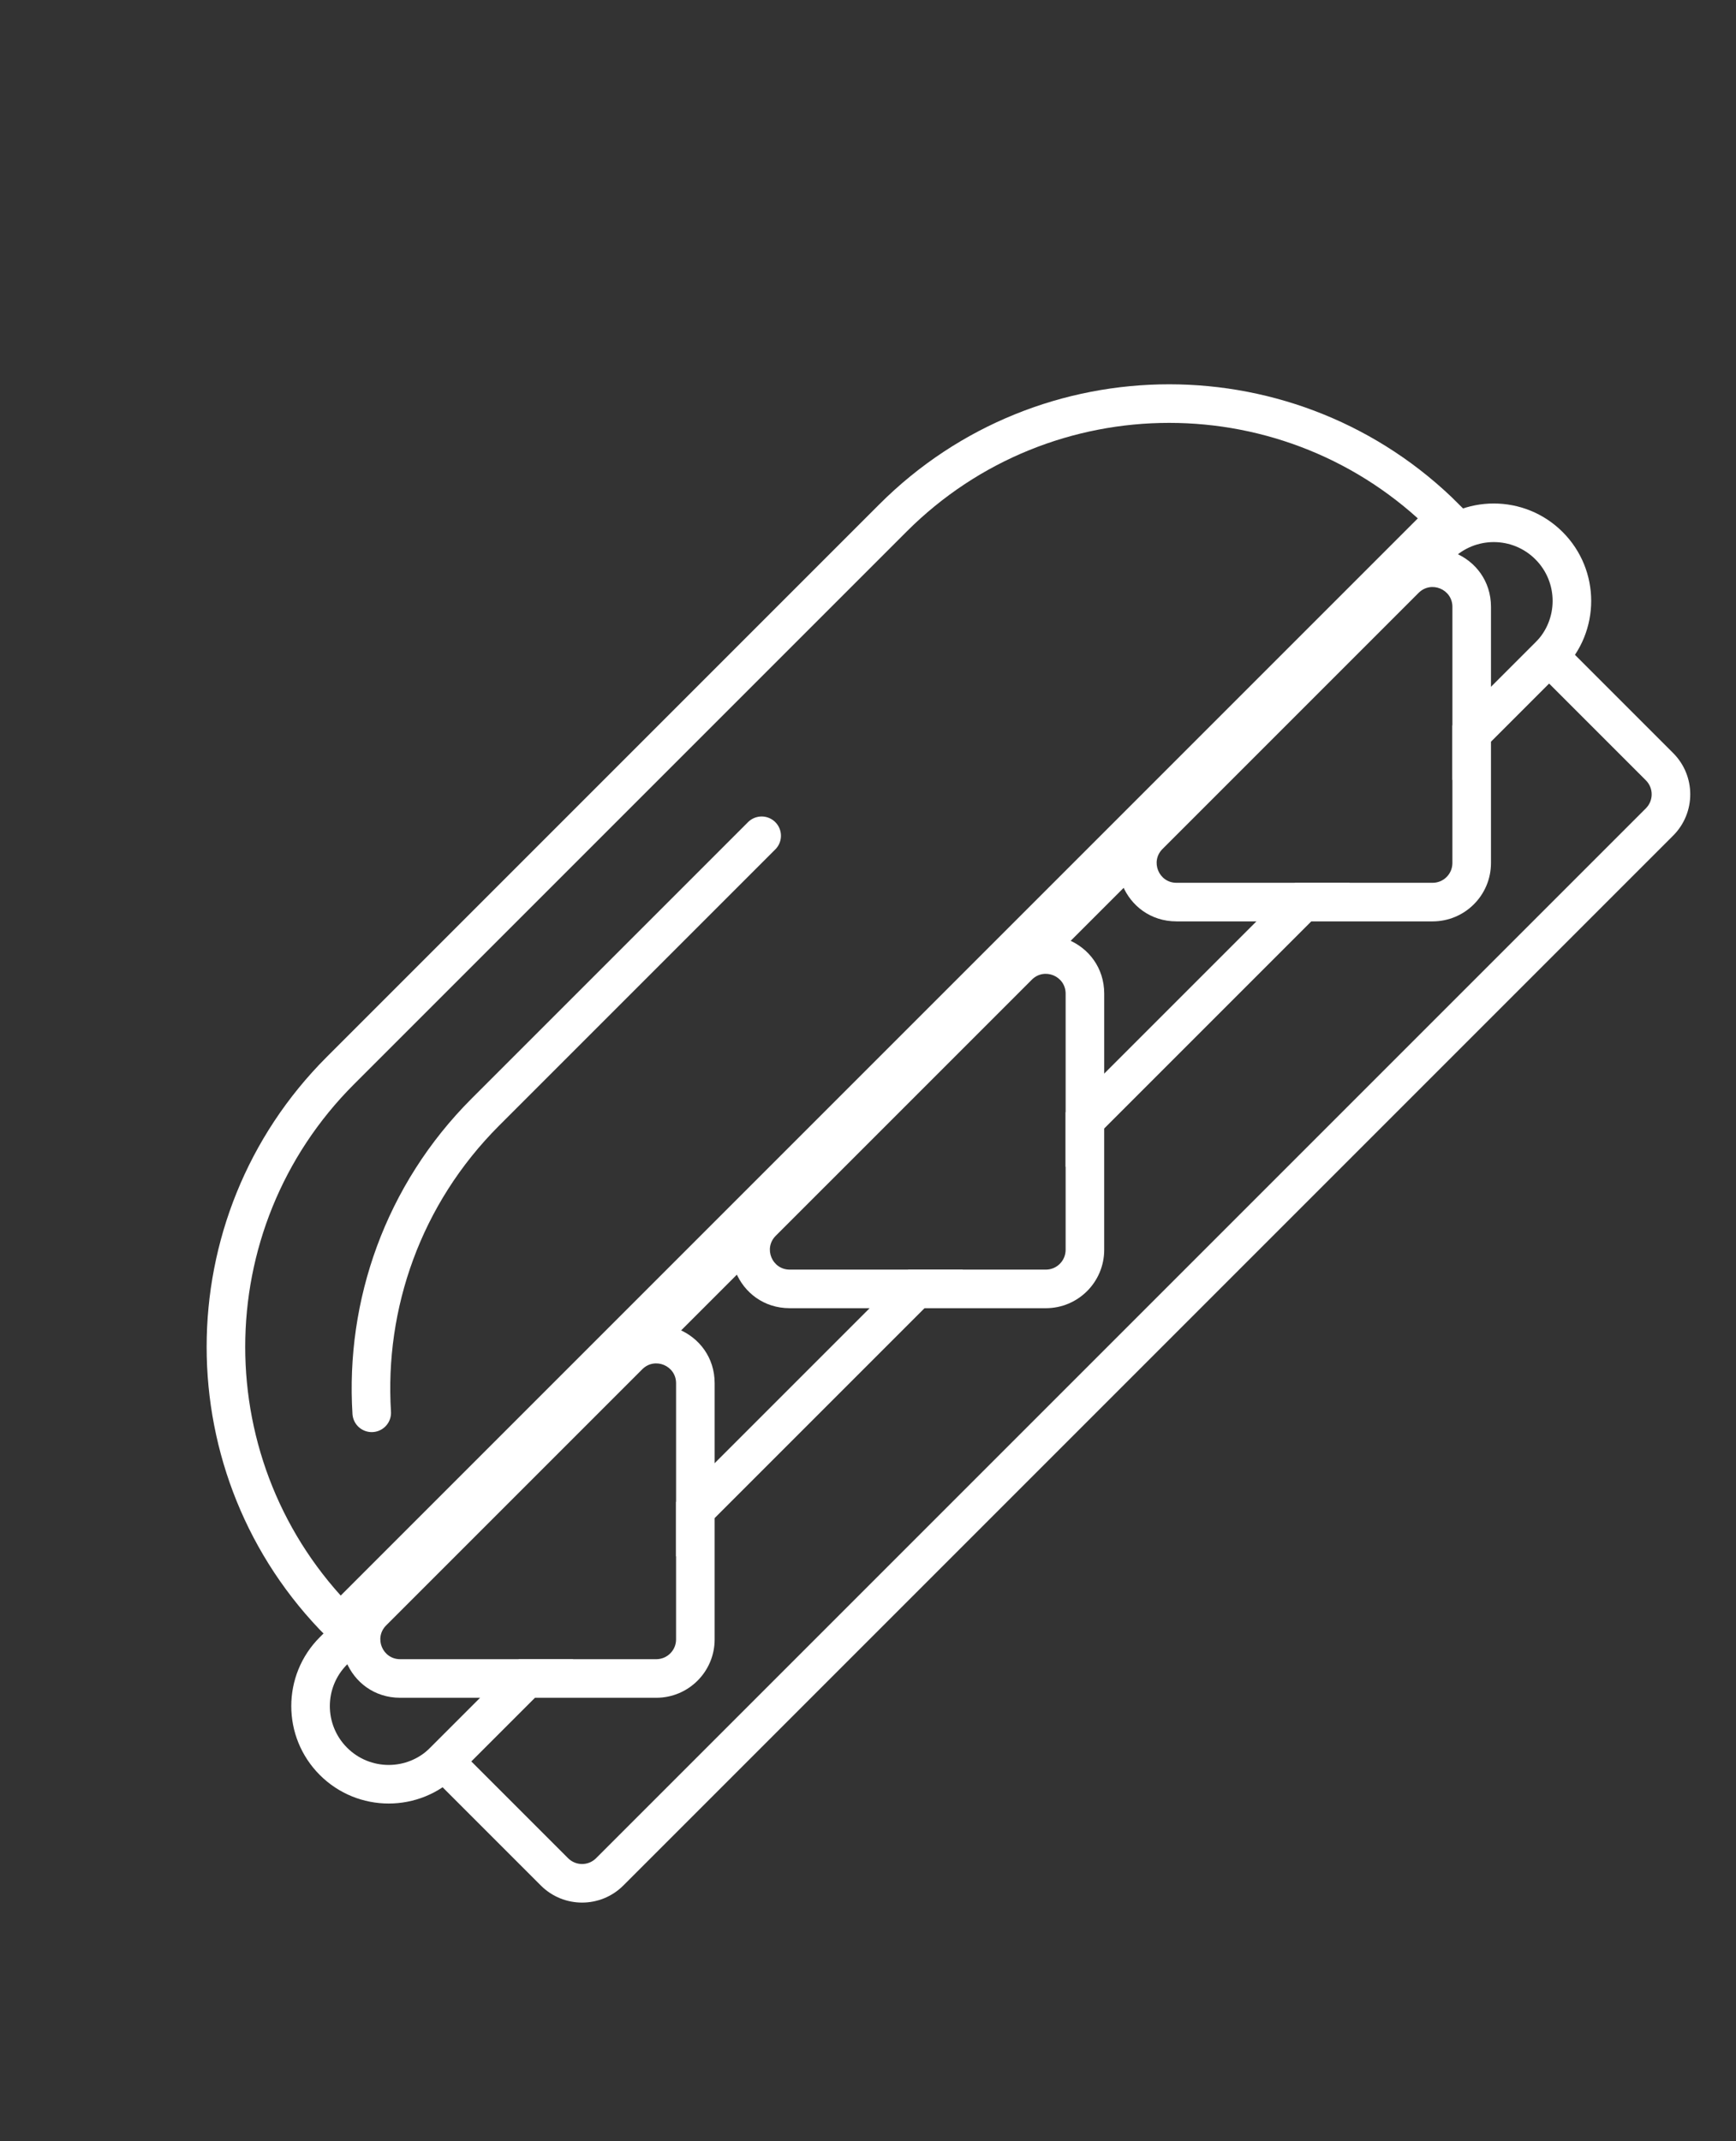 <svg width="270" height="333" viewBox="0 0 270 333" fill="none" xmlns="http://www.w3.org/2000/svg">
<rect x="0" y="0" width="270" height="333" fill="#333333" stroke="none"/>
<path d="M52.937 252.435C29.206 228.704 29.206 190.229 52.937 166.499L138.872 80.563C162.603 56.833 201.077 56.833 224.808 80.563V80.563L52.937 252.435V252.435Z" stroke="white" stroke-width="6"/>
<path d="M118.461 129.978L75.493 172.946C62.66 185.779 56.767 202.925 57.814 219.718" stroke="white" stroke-width="6" stroke-linecap="round"/>
<path d="M51.861 256.735L53.983 258.856L51.861 256.735ZM81.937 261.033L84.058 263.154L89.18 258.033L81.937 258.033L81.937 261.033ZM62.233 261.033V258.033V261.033ZM57.937 250.66L55.815 248.538L57.937 250.66ZM77.857 230.739L79.978 232.861L77.857 230.739ZM97.777 210.819L95.656 208.698L97.777 210.819ZM108.15 215.116L105.15 215.116L105.15 215.116L108.15 215.116ZM108.15 234.819L105.15 234.819L105.15 242.062L110.272 236.941L108.15 234.819ZM142.523 200.447L144.644 202.568L149.766 197.447L142.523 197.447L142.523 200.447ZM122.821 200.447L122.821 203.447L122.821 203.447L122.821 200.447ZM138.444 170.154L136.323 168.032L138.444 170.154ZM158.364 150.233L160.486 152.355L158.364 150.233ZM168.738 154.53L165.738 154.53L165.738 154.53L168.738 154.53ZM168.738 174.232L165.738 174.232L165.738 181.475L170.859 176.354L168.738 174.232ZM202.679 140.291L204.8 142.412L209.921 137.291L202.679 137.291L202.679 140.291ZM182.975 140.291L182.975 137.291L182.975 137.291L182.975 140.291ZM228.892 94.374L231.892 94.374L231.892 94.374L228.892 94.374ZM228.892 114.078L225.892 114.078L225.892 121.32L231.014 116.199L228.892 114.078ZM240.919 102.051L238.798 99.929L240.919 102.051ZM223.732 84.863L221.611 82.742L223.732 84.863ZM53.983 271.8C50.408 268.226 50.408 262.43 53.983 258.856L49.74 254.613C43.822 260.531 43.822 270.125 49.74 276.043L53.983 271.8ZM66.927 271.8C63.352 275.375 57.557 275.375 53.983 271.8L49.74 276.043C55.657 281.961 65.252 281.961 71.169 276.043L66.927 271.8ZM79.816 258.912L66.927 271.8L71.169 276.043L84.058 263.154L79.816 258.912ZM81.937 258.033L62.233 258.033V264.033H81.937L81.937 258.033ZM62.233 258.033C59.492 258.033 58.12 254.719 60.058 252.781L55.815 248.538C50.097 254.256 54.147 264.033 62.233 264.033L62.233 258.033ZM60.058 252.781L79.978 232.861L75.736 228.618L55.815 248.538L60.058 252.781ZM79.978 232.861L99.898 212.941L95.656 208.698L75.736 228.618L79.978 232.861ZM99.898 212.941C101.837 211.002 105.15 212.375 105.15 215.116L111.15 215.116C111.15 207.03 101.374 202.98 95.656 208.698L99.898 212.941ZM105.15 215.116V234.819L111.15 234.819V215.116L105.15 215.116ZM140.402 198.326L106.029 232.698L110.272 236.941L144.644 202.568L140.402 198.326ZM142.523 197.447L122.821 197.447L122.821 203.447L142.523 203.447L142.523 197.447ZM122.821 197.447C120.08 197.447 118.707 194.133 120.645 192.195L116.403 187.952C110.685 193.67 114.734 203.447 122.821 203.447L122.821 197.447ZM120.645 192.195L140.566 172.275L136.323 168.032L116.403 187.952L120.645 192.195ZM140.566 172.275L160.486 152.355L156.243 148.112L136.323 168.032L140.566 172.275ZM160.486 152.355C162.424 150.416 165.738 151.789 165.738 154.53L171.738 154.53C171.738 146.444 161.961 142.394 156.243 148.112L160.486 152.355ZM165.738 154.53L165.738 174.232L171.738 174.232L171.738 154.53L165.738 154.53ZM200.557 138.17L166.616 172.111L170.859 176.354L204.8 142.412L200.557 138.17ZM182.975 143.291L202.679 143.291L202.679 137.291L182.975 137.291L182.975 143.291ZM176.557 127.796C170.839 133.514 174.889 143.291 182.975 143.291L182.975 137.291C180.234 137.291 178.862 133.977 180.8 132.039L176.557 127.796ZM196.477 107.876L176.557 127.796L180.8 132.039L200.72 112.119L196.477 107.876ZM216.398 87.956L196.477 107.876L200.72 112.119L220.64 92.199L216.398 87.956ZM231.892 94.374C231.892 86.288 222.116 82.238 216.398 87.956L220.64 92.199C222.578 90.261 225.892 91.633 225.892 94.374L231.892 94.374ZM231.892 114.078V94.374L225.892 94.374V114.078L231.892 114.078ZM238.798 99.929L226.771 111.956L231.014 116.199L243.041 104.172L238.798 99.929ZM238.798 86.985C242.373 90.559 242.373 96.355 238.798 99.929L243.041 104.172C248.958 98.254 248.958 88.66 243.041 82.742L238.798 86.985ZM225.854 86.985C229.428 83.41 235.224 83.41 238.798 86.985L243.041 82.742C237.123 76.825 227.529 76.824 221.611 82.742L225.854 86.985ZM53.983 258.856L225.854 86.985L221.611 82.742L49.74 254.613L53.983 258.856Z" fill="white"/>
<path d="M69.047 273.92L66.926 271.799L64.804 273.92L66.926 276.041L69.047 273.92ZM81.933 261.034L81.933 258.034L80.691 258.034L79.812 258.912L81.933 261.034ZM86.234 291.107L88.355 288.986L86.234 291.107ZM258.105 119.236L260.226 117.115L258.105 119.236ZM240.918 102.049L243.039 99.927L240.918 97.806L238.797 99.927L240.918 102.049ZM228.891 114.076L226.769 111.955L225.891 112.834L225.891 114.076L228.891 114.076ZM228.891 134.215L231.891 134.215L228.891 134.215ZM222.814 140.292L222.814 143.292L222.814 143.292V140.292ZM202.675 140.292L202.675 137.292L201.432 137.292L200.554 138.17L202.675 140.292ZM168.736 174.231L166.615 172.109L165.736 172.988L165.736 174.231L168.736 174.231ZM168.736 194.371L171.736 194.371L171.736 194.371L168.736 194.371ZM162.66 200.448L162.66 197.448L162.66 197.448L162.66 200.448ZM142.519 200.448L142.519 197.448L141.277 197.448L140.398 198.326L142.519 200.448ZM108.149 234.818L106.027 232.697L105.149 233.575L105.149 234.818L108.149 234.818ZM108.149 254.957L111.149 254.957L108.149 254.957ZM102.072 261.034V264.034V261.034ZM71.168 276.041L84.055 263.155L79.812 258.912L66.926 271.799L71.168 276.041ZM88.355 288.986L71.168 271.799L66.926 276.041L84.113 293.228L88.355 288.986ZM92.706 288.986C91.505 290.187 89.557 290.187 88.355 288.986L84.113 293.228C87.657 296.773 93.404 296.773 96.949 293.228L92.706 288.986ZM255.984 125.708L92.706 288.986L96.949 293.228L260.226 129.951L255.984 125.708ZM255.984 121.357C257.185 122.559 257.185 124.507 255.984 125.708L260.226 129.951C263.771 126.406 263.771 120.659 260.226 117.115L255.984 121.357ZM238.797 104.17L255.984 121.357L260.226 117.115L243.039 99.927L238.797 104.17ZM231.012 116.197L243.039 104.17L238.797 99.927L226.769 111.955L231.012 116.197ZM231.891 134.215L231.891 114.076L225.891 114.076L225.891 134.215L231.891 134.215ZM222.814 143.292C227.827 143.292 231.891 139.228 231.891 134.215L225.891 134.215C225.891 135.914 224.513 137.292 222.814 137.292L222.814 143.292ZM202.675 143.292L222.814 143.292L222.814 137.292L202.675 137.292L202.675 143.292ZM170.857 176.352L204.796 142.413L200.554 138.17L166.615 172.109L170.857 176.352ZM165.736 174.231L165.736 194.371L171.736 194.371L171.736 174.231L165.736 174.231ZM165.736 194.371C165.736 196.07 164.359 197.448 162.66 197.448L162.66 203.448C167.672 203.448 171.736 199.384 171.736 194.371L165.736 194.371ZM162.66 197.448L142.519 197.448L142.519 203.448L162.66 203.448L162.66 197.448ZM110.27 236.939L144.641 202.569L140.398 198.326L106.027 232.697L110.27 236.939ZM105.149 234.818L105.149 254.957H111.149L111.149 234.818L105.149 234.818ZM105.149 254.957C105.149 256.656 103.771 258.034 102.072 258.034L102.072 264.034C107.085 264.034 111.149 259.97 111.149 254.957H105.149ZM102.072 258.034L81.933 258.034L81.933 264.034L102.072 264.034L102.072 258.034Z" fill="white"/>
</svg>

